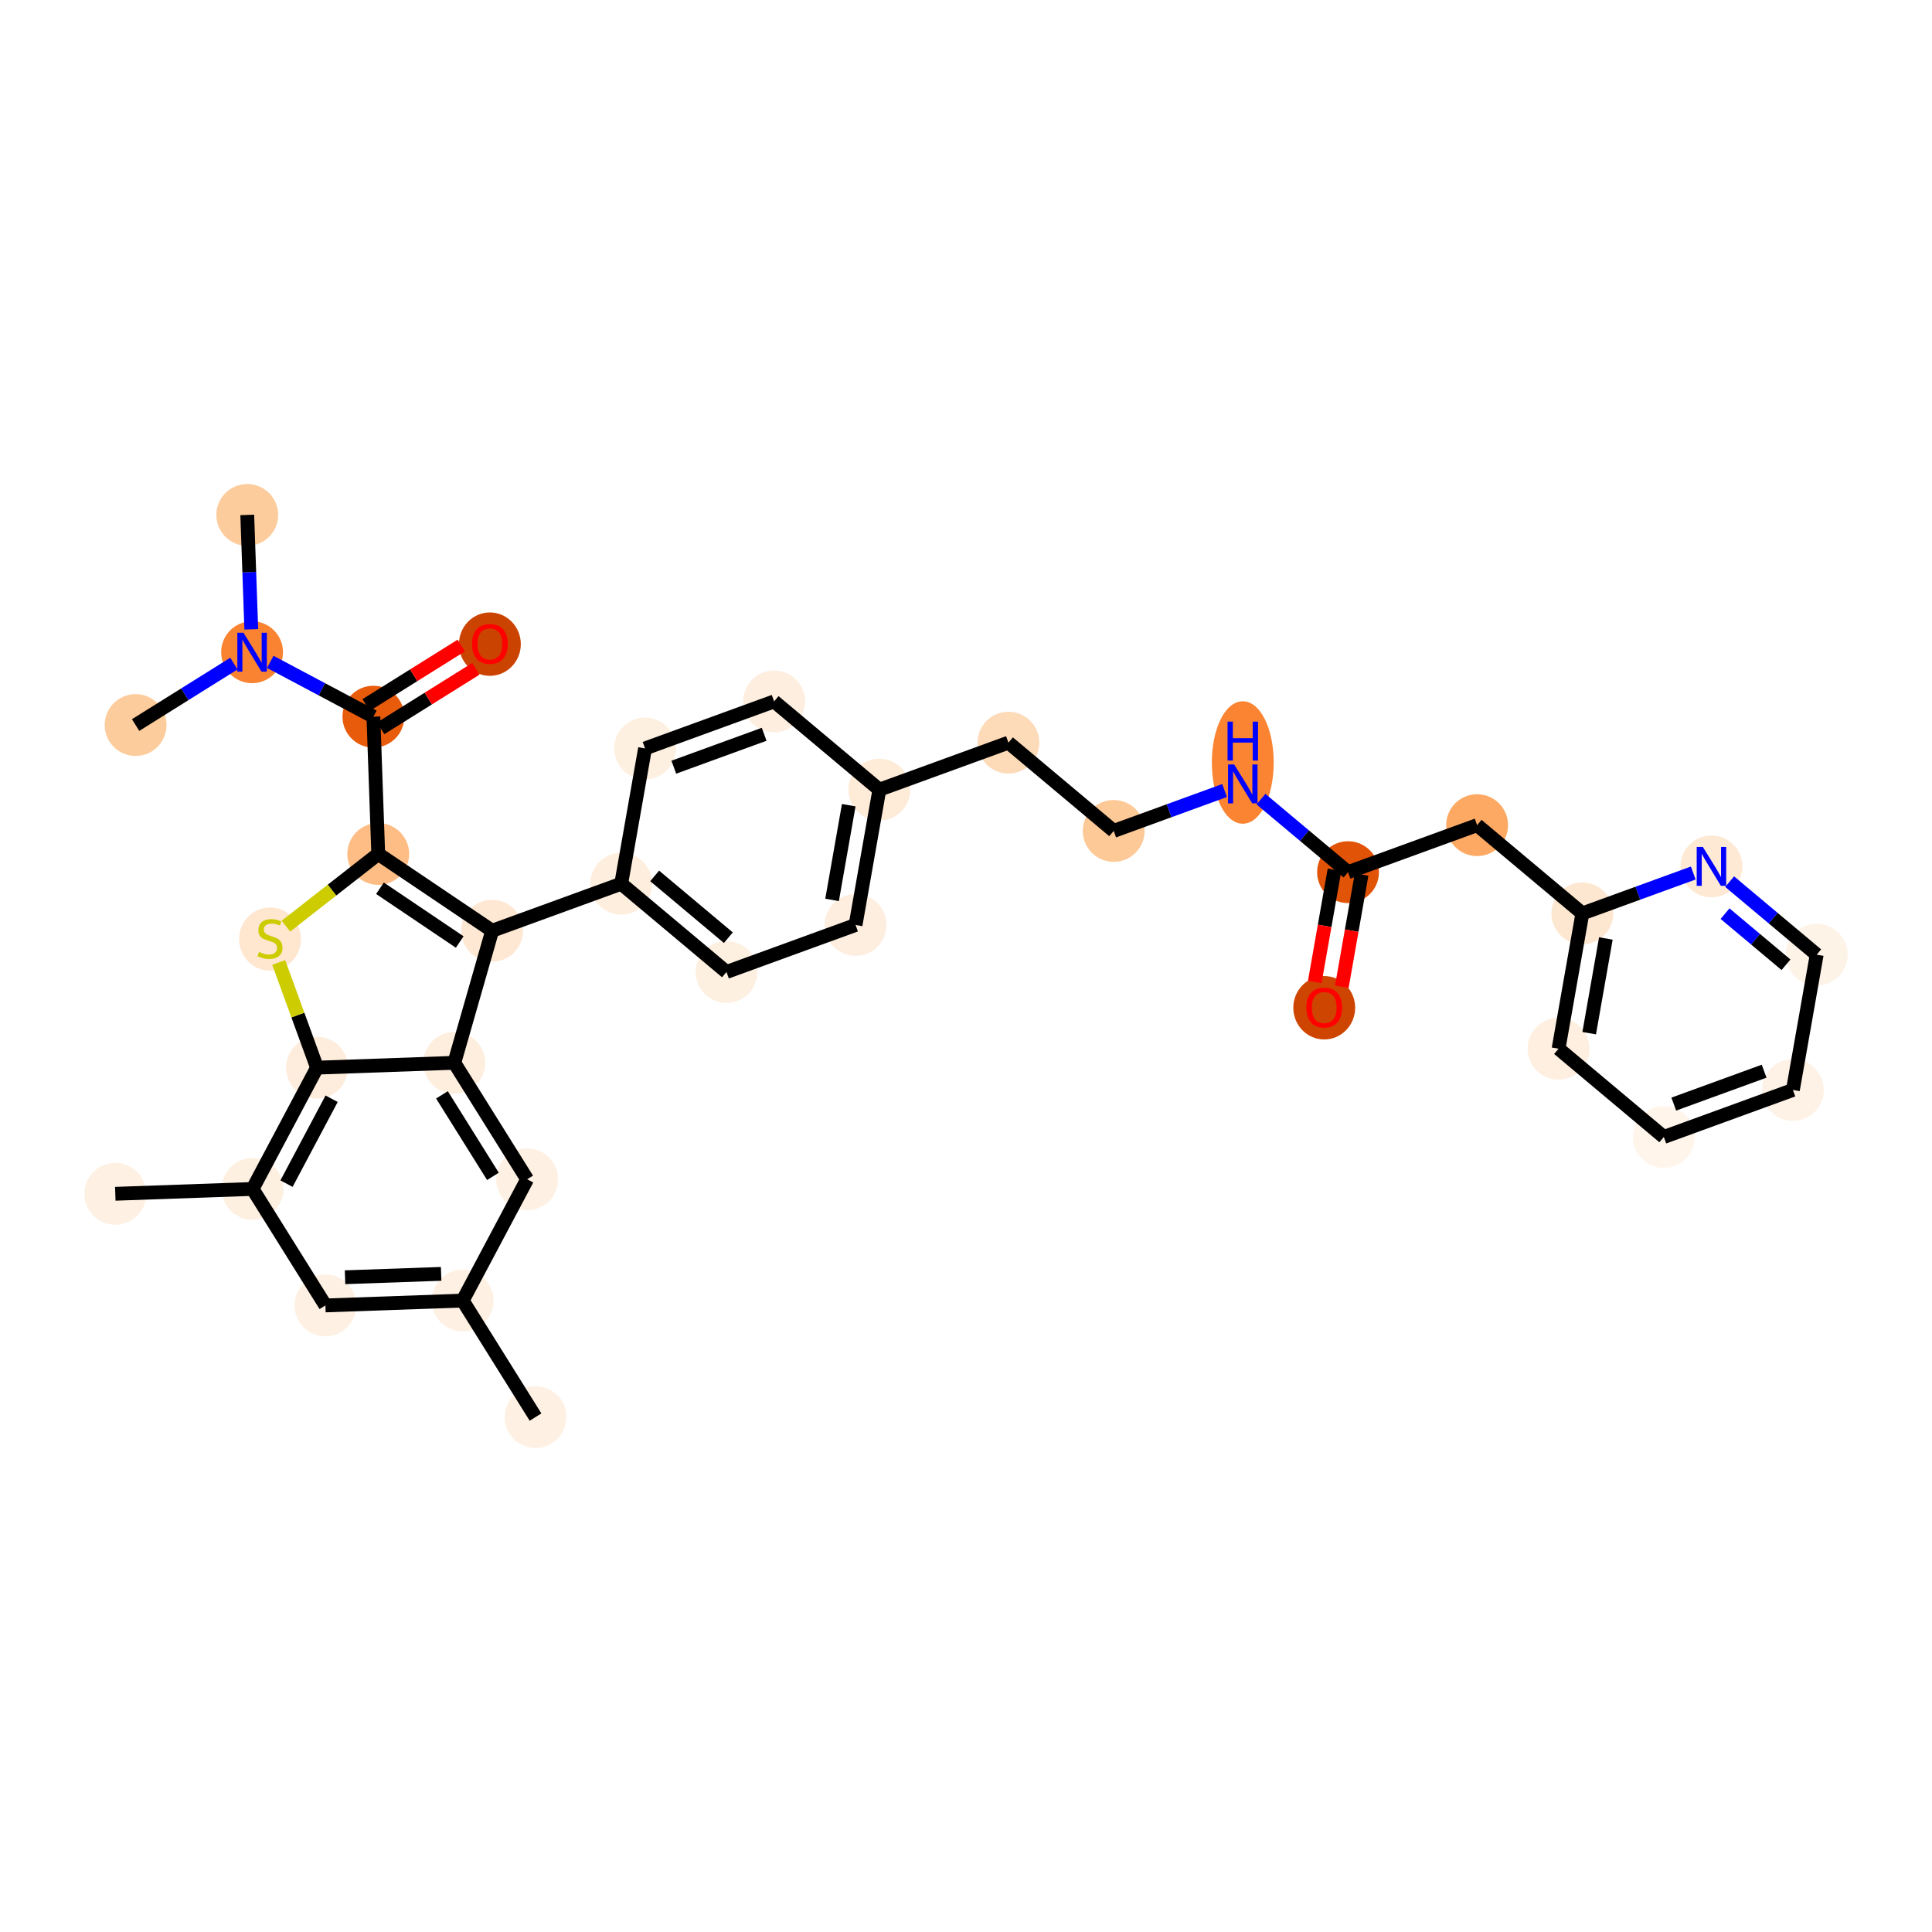 <?xml version='1.0' encoding='iso-8859-1'?>
<svg version='1.1' baseProfile='full'
              xmlns='http://www.w3.org/2000/svg'
                      xmlns:rdkit='http://www.rdkit.org/xml'
                      xmlns:xlink='http://www.w3.org/1999/xlink'
                  xml:space='preserve'
width='280px' height='280px' viewBox='0 0 280 280'>
<!-- END OF HEADER -->
<rect style='opacity:1.0;fill:#FFFFFF;stroke:none' width='280' height='280' x='0' y='0'> </rect>
<ellipse cx='77.613' cy='205.373' rx='3.982' ry='3.982'  style='fill:#FEF1E3;fill-rule:evenodd;stroke:#FEF1E3;stroke-width:1.0px;stroke-linecap:butt;stroke-linejoin:miter;stroke-opacity:1' />
<ellipse cx='67.058' cy='188.492' rx='3.982' ry='3.982'  style='fill:#FEF1E3;fill-rule:evenodd;stroke:#FEF1E3;stroke-width:1.0px;stroke-linecap:butt;stroke-linejoin:miter;stroke-opacity:1' />
<ellipse cx='47.161' cy='189.193' rx='3.982' ry='3.982'  style='fill:#FEF1E3;fill-rule:evenodd;stroke:#FEF1E3;stroke-width:1.0px;stroke-linecap:butt;stroke-linejoin:miter;stroke-opacity:1' />
<ellipse cx='36.606' cy='172.312' rx='3.982' ry='3.982'  style='fill:#FEF0E1;fill-rule:evenodd;stroke:#FEF0E1;stroke-width:1.0px;stroke-linecap:butt;stroke-linejoin:miter;stroke-opacity:1' />
<ellipse cx='16.709' cy='173.013' rx='3.982' ry='3.982'  style='fill:#FEF0E2;fill-rule:evenodd;stroke:#FEF0E2;stroke-width:1.0px;stroke-linecap:butt;stroke-linejoin:miter;stroke-opacity:1' />
<ellipse cx='45.947' cy='154.731' rx='3.982' ry='3.982'  style='fill:#FEEDDC;fill-rule:evenodd;stroke:#FEEDDC;stroke-width:1.0px;stroke-linecap:butt;stroke-linejoin:miter;stroke-opacity:1' />
<ellipse cx='39.132' cy='136.1' rx='3.982' ry='4.083'  style='fill:#FEE6CF;fill-rule:evenodd;stroke:#FEE6CF;stroke-width:1.0px;stroke-linecap:butt;stroke-linejoin:miter;stroke-opacity:1' />
<ellipse cx='54.817' cy='123.762' rx='3.982' ry='3.982'  style='fill:#FDBD84;fill-rule:evenodd;stroke:#FDBD84;stroke-width:1.0px;stroke-linecap:butt;stroke-linejoin:miter;stroke-opacity:1' />
<ellipse cx='54.116' cy='103.866' rx='3.982' ry='3.982'  style='fill:#E75B0B;fill-rule:evenodd;stroke:#E75B0B;stroke-width:1.0px;stroke-linecap:butt;stroke-linejoin:miter;stroke-opacity:1' />
<ellipse cx='70.997' cy='93.354' rx='3.982' ry='4.094'  style='fill:#CB4301;fill-rule:evenodd;stroke:#CB4301;stroke-width:1.0px;stroke-linecap:butt;stroke-linejoin:miter;stroke-opacity:1' />
<ellipse cx='36.535' cy='94.524' rx='3.982' ry='3.987'  style='fill:#F98331;fill-rule:evenodd;stroke:#F98331;stroke-width:1.0px;stroke-linecap:butt;stroke-linejoin:miter;stroke-opacity:1' />
<ellipse cx='35.834' cy='74.627' rx='3.982' ry='3.982'  style='fill:#FDCC9C;fill-rule:evenodd;stroke:#FDCC9C;stroke-width:1.0px;stroke-linecap:butt;stroke-linejoin:miter;stroke-opacity:1' />
<ellipse cx='19.654' cy='105.079' rx='3.982' ry='3.982'  style='fill:#FDCC9C;fill-rule:evenodd;stroke:#FDCC9C;stroke-width:1.0px;stroke-linecap:butt;stroke-linejoin:miter;stroke-opacity:1' />
<ellipse cx='71.326' cy='134.89' rx='3.982' ry='3.982'  style='fill:#FEE8D3;fill-rule:evenodd;stroke:#FEE8D3;stroke-width:1.0px;stroke-linecap:butt;stroke-linejoin:miter;stroke-opacity:1' />
<ellipse cx='90.032' cy='128.075' rx='3.982' ry='3.982'  style='fill:#FEEEDE;fill-rule:evenodd;stroke:#FEEEDE;stroke-width:1.0px;stroke-linecap:butt;stroke-linejoin:miter;stroke-opacity:1' />
<ellipse cx='105.287' cy='140.868' rx='3.982' ry='3.982'  style='fill:#FEF0E1;fill-rule:evenodd;stroke:#FEF0E1;stroke-width:1.0px;stroke-linecap:butt;stroke-linejoin:miter;stroke-opacity:1' />
<ellipse cx='123.994' cy='134.053' rx='3.982' ry='3.982'  style='fill:#FEEEDF;fill-rule:evenodd;stroke:#FEEEDF;stroke-width:1.0px;stroke-linecap:butt;stroke-linejoin:miter;stroke-opacity:1' />
<ellipse cx='127.445' cy='114.445' rx='3.982' ry='3.982'  style='fill:#FEEBD8;fill-rule:evenodd;stroke:#FEEBD8;stroke-width:1.0px;stroke-linecap:butt;stroke-linejoin:miter;stroke-opacity:1' />
<ellipse cx='146.151' cy='107.63' rx='3.982' ry='3.982'  style='fill:#FDDBB9;fill-rule:evenodd;stroke:#FDDBB9;stroke-width:1.0px;stroke-linecap:butt;stroke-linejoin:miter;stroke-opacity:1' />
<ellipse cx='161.406' cy='120.423' rx='3.982' ry='3.982'  style='fill:#FDC997;fill-rule:evenodd;stroke:#FDC997;stroke-width:1.0px;stroke-linecap:butt;stroke-linejoin:miter;stroke-opacity:1' />
<ellipse cx='180.113' cy='110.507' rx='3.982' ry='8.372'  style='fill:#FA8432;fill-rule:evenodd;stroke:#FA8432;stroke-width:1.0px;stroke-linecap:butt;stroke-linejoin:miter;stroke-opacity:1' />
<ellipse cx='195.368' cy='126.401' rx='3.982' ry='3.982'  style='fill:#E15307;fill-rule:evenodd;stroke:#E15307;stroke-width:1.0px;stroke-linecap:butt;stroke-linejoin:miter;stroke-opacity:1' />
<ellipse cx='191.917' cy='146.052' rx='3.982' ry='4.094'  style='fill:#CE4401;fill-rule:evenodd;stroke:#CE4401;stroke-width:1.0px;stroke-linecap:butt;stroke-linejoin:miter;stroke-opacity:1' />
<ellipse cx='214.074' cy='119.586' rx='3.982' ry='3.982'  style='fill:#FDA964;fill-rule:evenodd;stroke:#FDA964;stroke-width:1.0px;stroke-linecap:butt;stroke-linejoin:miter;stroke-opacity:1' />
<ellipse cx='229.329' cy='132.379' rx='3.982' ry='3.982'  style='fill:#FEE7D0;fill-rule:evenodd;stroke:#FEE7D0;stroke-width:1.0px;stroke-linecap:butt;stroke-linejoin:miter;stroke-opacity:1' />
<ellipse cx='225.878' cy='151.986' rx='3.982' ry='3.982'  style='fill:#FEEFE0;fill-rule:evenodd;stroke:#FEEFE0;stroke-width:1.0px;stroke-linecap:butt;stroke-linejoin:miter;stroke-opacity:1' />
<ellipse cx='241.133' cy='164.779' rx='3.982' ry='3.982'  style='fill:#FFF5EB;fill-rule:evenodd;stroke:#FFF5EB;stroke-width:1.0px;stroke-linecap:butt;stroke-linejoin:miter;stroke-opacity:1' />
<ellipse cx='259.84' cy='157.964' rx='3.982' ry='3.982'  style='fill:#FEF2E6;fill-rule:evenodd;stroke:#FEF2E6;stroke-width:1.0px;stroke-linecap:butt;stroke-linejoin:miter;stroke-opacity:1' />
<ellipse cx='263.291' cy='138.356' rx='3.982' ry='3.982'  style='fill:#FEF3E7;fill-rule:evenodd;stroke:#FEF3E7;stroke-width:1.0px;stroke-linecap:butt;stroke-linejoin:miter;stroke-opacity:1' />
<ellipse cx='248.036' cy='125.564' rx='3.982' ry='3.987'  style='fill:#FEE9D5;fill-rule:evenodd;stroke:#FEE9D5;stroke-width:1.0px;stroke-linecap:butt;stroke-linejoin:miter;stroke-opacity:1' />
<ellipse cx='112.19' cy='101.653' rx='3.982' ry='3.982'  style='fill:#FEEEDF;fill-rule:evenodd;stroke:#FEEEDF;stroke-width:1.0px;stroke-linecap:butt;stroke-linejoin:miter;stroke-opacity:1' />
<ellipse cx='93.484' cy='108.468' rx='3.982' ry='3.982'  style='fill:#FEF0E1;fill-rule:evenodd;stroke:#FEF0E1;stroke-width:1.0px;stroke-linecap:butt;stroke-linejoin:miter;stroke-opacity:1' />
<ellipse cx='65.844' cy='154.03' rx='3.982' ry='3.982'  style='fill:#FEEEDE;fill-rule:evenodd;stroke:#FEEEDE;stroke-width:1.0px;stroke-linecap:butt;stroke-linejoin:miter;stroke-opacity:1' />
<ellipse cx='76.399' cy='170.91' rx='3.982' ry='3.982'  style='fill:#FEF0E2;fill-rule:evenodd;stroke:#FEF0E2;stroke-width:1.0px;stroke-linecap:butt;stroke-linejoin:miter;stroke-opacity:1' />
<path class='bond-0 atom-0 atom-1' d='M 77.613,205.373 L 67.058,188.492' style='fill:none;fill-rule:evenodd;stroke:#000000;stroke-width:2.0px;stroke-linecap:butt;stroke-linejoin:miter;stroke-opacity:1' />
<path class='bond-1 atom-1 atom-2' d='M 67.058,188.492 L 47.161,189.193' style='fill:none;fill-rule:evenodd;stroke:#000000;stroke-width:2.0px;stroke-linecap:butt;stroke-linejoin:miter;stroke-opacity:1' />
<path class='bond-1 atom-1 atom-2' d='M 63.933,184.618 L 50.005,185.108' style='fill:none;fill-rule:evenodd;stroke:#000000;stroke-width:2.0px;stroke-linecap:butt;stroke-linejoin:miter;stroke-opacity:1' />
<path class='bond-33 atom-33 atom-1' d='M 76.399,170.91 L 67.058,188.492' style='fill:none;fill-rule:evenodd;stroke:#000000;stroke-width:2.0px;stroke-linecap:butt;stroke-linejoin:miter;stroke-opacity:1' />
<path class='bond-2 atom-2 atom-3' d='M 47.161,189.193 L 36.606,172.312' style='fill:none;fill-rule:evenodd;stroke:#000000;stroke-width:2.0px;stroke-linecap:butt;stroke-linejoin:miter;stroke-opacity:1' />
<path class='bond-3 atom-3 atom-4' d='M 36.606,172.312 L 16.709,173.013' style='fill:none;fill-rule:evenodd;stroke:#000000;stroke-width:2.0px;stroke-linecap:butt;stroke-linejoin:miter;stroke-opacity:1' />
<path class='bond-4 atom-3 atom-5' d='M 36.606,172.312 L 45.947,154.731' style='fill:none;fill-rule:evenodd;stroke:#000000;stroke-width:2.0px;stroke-linecap:butt;stroke-linejoin:miter;stroke-opacity:1' />
<path class='bond-4 atom-3 atom-5' d='M 41.523,171.543 L 48.062,159.236' style='fill:none;fill-rule:evenodd;stroke:#000000;stroke-width:2.0px;stroke-linecap:butt;stroke-linejoin:miter;stroke-opacity:1' />
<path class='bond-5 atom-5 atom-6' d='M 45.947,154.731 L 43.17,147.108' style='fill:none;fill-rule:evenodd;stroke:#000000;stroke-width:2.0px;stroke-linecap:butt;stroke-linejoin:miter;stroke-opacity:1' />
<path class='bond-5 atom-5 atom-6' d='M 43.17,147.108 L 40.393,139.484' style='fill:none;fill-rule:evenodd;stroke:#CCCC00;stroke-width:2.0px;stroke-linecap:butt;stroke-linejoin:miter;stroke-opacity:1' />
<path class='bond-34 atom-32 atom-5' d='M 65.844,154.03 L 45.947,154.731' style='fill:none;fill-rule:evenodd;stroke:#000000;stroke-width:2.0px;stroke-linecap:butt;stroke-linejoin:miter;stroke-opacity:1' />
<path class='bond-6 atom-6 atom-7' d='M 41.438,134.222 L 48.127,128.992' style='fill:none;fill-rule:evenodd;stroke:#CCCC00;stroke-width:2.0px;stroke-linecap:butt;stroke-linejoin:miter;stroke-opacity:1' />
<path class='bond-6 atom-6 atom-7' d='M 48.127,128.992 L 54.817,123.762' style='fill:none;fill-rule:evenodd;stroke:#000000;stroke-width:2.0px;stroke-linecap:butt;stroke-linejoin:miter;stroke-opacity:1' />
<path class='bond-7 atom-7 atom-8' d='M 54.817,123.762 L 54.116,103.866' style='fill:none;fill-rule:evenodd;stroke:#000000;stroke-width:2.0px;stroke-linecap:butt;stroke-linejoin:miter;stroke-opacity:1' />
<path class='bond-12 atom-7 atom-13' d='M 54.817,123.762 L 71.326,134.89' style='fill:none;fill-rule:evenodd;stroke:#000000;stroke-width:2.0px;stroke-linecap:butt;stroke-linejoin:miter;stroke-opacity:1' />
<path class='bond-12 atom-7 atom-13' d='M 55.068,128.733 L 66.624,136.523' style='fill:none;fill-rule:evenodd;stroke:#000000;stroke-width:2.0px;stroke-linecap:butt;stroke-linejoin:miter;stroke-opacity:1' />
<path class='bond-8 atom-8 atom-9' d='M 55.172,105.554 L 62.069,101.241' style='fill:none;fill-rule:evenodd;stroke:#000000;stroke-width:2.0px;stroke-linecap:butt;stroke-linejoin:miter;stroke-opacity:1' />
<path class='bond-8 atom-8 atom-9' d='M 62.069,101.241 L 68.967,96.928' style='fill:none;fill-rule:evenodd;stroke:#FF0000;stroke-width:2.0px;stroke-linecap:butt;stroke-linejoin:miter;stroke-opacity:1' />
<path class='bond-8 atom-8 atom-9' d='M 53.061,102.177 L 59.958,97.865' style='fill:none;fill-rule:evenodd;stroke:#000000;stroke-width:2.0px;stroke-linecap:butt;stroke-linejoin:miter;stroke-opacity:1' />
<path class='bond-8 atom-8 atom-9' d='M 59.958,97.865 L 66.856,93.552' style='fill:none;fill-rule:evenodd;stroke:#FF0000;stroke-width:2.0px;stroke-linecap:butt;stroke-linejoin:miter;stroke-opacity:1' />
<path class='bond-9 atom-8 atom-10' d='M 54.116,103.866 L 46.644,99.895' style='fill:none;fill-rule:evenodd;stroke:#000000;stroke-width:2.0px;stroke-linecap:butt;stroke-linejoin:miter;stroke-opacity:1' />
<path class='bond-9 atom-8 atom-10' d='M 46.644,99.895 L 39.171,95.925' style='fill:none;fill-rule:evenodd;stroke:#0000FF;stroke-width:2.0px;stroke-linecap:butt;stroke-linejoin:miter;stroke-opacity:1' />
<path class='bond-10 atom-10 atom-11' d='M 36.418,91.207 L 36.126,82.917' style='fill:none;fill-rule:evenodd;stroke:#0000FF;stroke-width:2.0px;stroke-linecap:butt;stroke-linejoin:miter;stroke-opacity:1' />
<path class='bond-10 atom-10 atom-11' d='M 36.126,82.917 L 35.834,74.627' style='fill:none;fill-rule:evenodd;stroke:#000000;stroke-width:2.0px;stroke-linecap:butt;stroke-linejoin:miter;stroke-opacity:1' />
<path class='bond-11 atom-10 atom-12' d='M 33.899,96.172 L 26.776,100.626' style='fill:none;fill-rule:evenodd;stroke:#0000FF;stroke-width:2.0px;stroke-linecap:butt;stroke-linejoin:miter;stroke-opacity:1' />
<path class='bond-11 atom-10 atom-12' d='M 26.776,100.626 L 19.654,105.079' style='fill:none;fill-rule:evenodd;stroke:#000000;stroke-width:2.0px;stroke-linecap:butt;stroke-linejoin:miter;stroke-opacity:1' />
<path class='bond-13 atom-13 atom-14' d='M 71.326,134.89 L 90.032,128.075' style='fill:none;fill-rule:evenodd;stroke:#000000;stroke-width:2.0px;stroke-linecap:butt;stroke-linejoin:miter;stroke-opacity:1' />
<path class='bond-31 atom-13 atom-32' d='M 71.326,134.89 L 65.844,154.03' style='fill:none;fill-rule:evenodd;stroke:#000000;stroke-width:2.0px;stroke-linecap:butt;stroke-linejoin:miter;stroke-opacity:1' />
<path class='bond-14 atom-14 atom-15' d='M 90.032,128.075 L 105.287,140.868' style='fill:none;fill-rule:evenodd;stroke:#000000;stroke-width:2.0px;stroke-linecap:butt;stroke-linejoin:miter;stroke-opacity:1' />
<path class='bond-14 atom-14 atom-15' d='M 94.879,126.943 L 105.558,135.898' style='fill:none;fill-rule:evenodd;stroke:#000000;stroke-width:2.0px;stroke-linecap:butt;stroke-linejoin:miter;stroke-opacity:1' />
<path class='bond-35 atom-31 atom-14' d='M 93.484,108.468 L 90.032,128.075' style='fill:none;fill-rule:evenodd;stroke:#000000;stroke-width:2.0px;stroke-linecap:butt;stroke-linejoin:miter;stroke-opacity:1' />
<path class='bond-15 atom-15 atom-16' d='M 105.287,140.868 L 123.994,134.053' style='fill:none;fill-rule:evenodd;stroke:#000000;stroke-width:2.0px;stroke-linecap:butt;stroke-linejoin:miter;stroke-opacity:1' />
<path class='bond-16 atom-16 atom-17' d='M 123.994,134.053 L 127.445,114.445' style='fill:none;fill-rule:evenodd;stroke:#000000;stroke-width:2.0px;stroke-linecap:butt;stroke-linejoin:miter;stroke-opacity:1' />
<path class='bond-16 atom-16 atom-17' d='M 120.59,130.422 L 123.006,116.696' style='fill:none;fill-rule:evenodd;stroke:#000000;stroke-width:2.0px;stroke-linecap:butt;stroke-linejoin:miter;stroke-opacity:1' />
<path class='bond-17 atom-17 atom-18' d='M 127.445,114.445 L 146.151,107.63' style='fill:none;fill-rule:evenodd;stroke:#000000;stroke-width:2.0px;stroke-linecap:butt;stroke-linejoin:miter;stroke-opacity:1' />
<path class='bond-29 atom-17 atom-30' d='M 127.445,114.445 L 112.19,101.653' style='fill:none;fill-rule:evenodd;stroke:#000000;stroke-width:2.0px;stroke-linecap:butt;stroke-linejoin:miter;stroke-opacity:1' />
<path class='bond-18 atom-18 atom-19' d='M 146.151,107.63 L 161.406,120.423' style='fill:none;fill-rule:evenodd;stroke:#000000;stroke-width:2.0px;stroke-linecap:butt;stroke-linejoin:miter;stroke-opacity:1' />
<path class='bond-19 atom-19 atom-20' d='M 161.406,120.423 L 169.442,117.496' style='fill:none;fill-rule:evenodd;stroke:#000000;stroke-width:2.0px;stroke-linecap:butt;stroke-linejoin:miter;stroke-opacity:1' />
<path class='bond-19 atom-19 atom-20' d='M 169.442,117.496 L 177.477,114.568' style='fill:none;fill-rule:evenodd;stroke:#0000FF;stroke-width:2.0px;stroke-linecap:butt;stroke-linejoin:miter;stroke-opacity:1' />
<path class='bond-20 atom-20 atom-21' d='M 182.749,115.819 L 189.058,121.11' style='fill:none;fill-rule:evenodd;stroke:#0000FF;stroke-width:2.0px;stroke-linecap:butt;stroke-linejoin:miter;stroke-opacity:1' />
<path class='bond-20 atom-20 atom-21' d='M 189.058,121.11 L 195.368,126.401' style='fill:none;fill-rule:evenodd;stroke:#000000;stroke-width:2.0px;stroke-linecap:butt;stroke-linejoin:miter;stroke-opacity:1' />
<path class='bond-21 atom-21 atom-22' d='M 193.407,126.056 L 191.976,134.185' style='fill:none;fill-rule:evenodd;stroke:#000000;stroke-width:2.0px;stroke-linecap:butt;stroke-linejoin:miter;stroke-opacity:1' />
<path class='bond-21 atom-21 atom-22' d='M 191.976,134.185 L 190.545,142.315' style='fill:none;fill-rule:evenodd;stroke:#FF0000;stroke-width:2.0px;stroke-linecap:butt;stroke-linejoin:miter;stroke-opacity:1' />
<path class='bond-21 atom-21 atom-22' d='M 197.329,126.746 L 195.898,134.875' style='fill:none;fill-rule:evenodd;stroke:#000000;stroke-width:2.0px;stroke-linecap:butt;stroke-linejoin:miter;stroke-opacity:1' />
<path class='bond-21 atom-21 atom-22' d='M 195.898,134.875 L 194.467,143.005' style='fill:none;fill-rule:evenodd;stroke:#FF0000;stroke-width:2.0px;stroke-linecap:butt;stroke-linejoin:miter;stroke-opacity:1' />
<path class='bond-22 atom-21 atom-23' d='M 195.368,126.401 L 214.074,119.586' style='fill:none;fill-rule:evenodd;stroke:#000000;stroke-width:2.0px;stroke-linecap:butt;stroke-linejoin:miter;stroke-opacity:1' />
<path class='bond-23 atom-23 atom-24' d='M 214.074,119.586 L 229.329,132.379' style='fill:none;fill-rule:evenodd;stroke:#000000;stroke-width:2.0px;stroke-linecap:butt;stroke-linejoin:miter;stroke-opacity:1' />
<path class='bond-24 atom-24 atom-25' d='M 229.329,132.379 L 225.878,151.986' style='fill:none;fill-rule:evenodd;stroke:#000000;stroke-width:2.0px;stroke-linecap:butt;stroke-linejoin:miter;stroke-opacity:1' />
<path class='bond-24 atom-24 atom-25' d='M 232.733,136.01 L 230.317,149.735' style='fill:none;fill-rule:evenodd;stroke:#000000;stroke-width:2.0px;stroke-linecap:butt;stroke-linejoin:miter;stroke-opacity:1' />
<path class='bond-36 atom-29 atom-24' d='M 245.4,126.524 L 237.365,129.451' style='fill:none;fill-rule:evenodd;stroke:#0000FF;stroke-width:2.0px;stroke-linecap:butt;stroke-linejoin:miter;stroke-opacity:1' />
<path class='bond-36 atom-29 atom-24' d='M 237.365,129.451 L 229.329,132.379' style='fill:none;fill-rule:evenodd;stroke:#000000;stroke-width:2.0px;stroke-linecap:butt;stroke-linejoin:miter;stroke-opacity:1' />
<path class='bond-25 atom-25 atom-26' d='M 225.878,151.986 L 241.133,164.779' style='fill:none;fill-rule:evenodd;stroke:#000000;stroke-width:2.0px;stroke-linecap:butt;stroke-linejoin:miter;stroke-opacity:1' />
<path class='bond-26 atom-26 atom-27' d='M 241.133,164.779 L 259.84,157.964' style='fill:none;fill-rule:evenodd;stroke:#000000;stroke-width:2.0px;stroke-linecap:butt;stroke-linejoin:miter;stroke-opacity:1' />
<path class='bond-26 atom-26 atom-27' d='M 242.576,160.015 L 255.671,155.245' style='fill:none;fill-rule:evenodd;stroke:#000000;stroke-width:2.0px;stroke-linecap:butt;stroke-linejoin:miter;stroke-opacity:1' />
<path class='bond-27 atom-27 atom-28' d='M 259.84,157.964 L 263.291,138.356' style='fill:none;fill-rule:evenodd;stroke:#000000;stroke-width:2.0px;stroke-linecap:butt;stroke-linejoin:miter;stroke-opacity:1' />
<path class='bond-28 atom-28 atom-29' d='M 263.291,138.356 L 256.981,133.065' style='fill:none;fill-rule:evenodd;stroke:#000000;stroke-width:2.0px;stroke-linecap:butt;stroke-linejoin:miter;stroke-opacity:1' />
<path class='bond-28 atom-28 atom-29' d='M 256.981,133.065 L 250.672,127.774' style='fill:none;fill-rule:evenodd;stroke:#0000FF;stroke-width:2.0px;stroke-linecap:butt;stroke-linejoin:miter;stroke-opacity:1' />
<path class='bond-28 atom-28 atom-29' d='M 258.839,139.82 L 254.423,136.116' style='fill:none;fill-rule:evenodd;stroke:#000000;stroke-width:2.0px;stroke-linecap:butt;stroke-linejoin:miter;stroke-opacity:1' />
<path class='bond-28 atom-28 atom-29' d='M 254.423,136.116 L 250.006,132.412' style='fill:none;fill-rule:evenodd;stroke:#0000FF;stroke-width:2.0px;stroke-linecap:butt;stroke-linejoin:miter;stroke-opacity:1' />
<path class='bond-30 atom-30 atom-31' d='M 112.19,101.653 L 93.484,108.468' style='fill:none;fill-rule:evenodd;stroke:#000000;stroke-width:2.0px;stroke-linecap:butt;stroke-linejoin:miter;stroke-opacity:1' />
<path class='bond-30 atom-30 atom-31' d='M 110.747,106.416 L 97.653,111.187' style='fill:none;fill-rule:evenodd;stroke:#000000;stroke-width:2.0px;stroke-linecap:butt;stroke-linejoin:miter;stroke-opacity:1' />
<path class='bond-32 atom-32 atom-33' d='M 65.844,154.03 L 76.399,170.91' style='fill:none;fill-rule:evenodd;stroke:#000000;stroke-width:2.0px;stroke-linecap:butt;stroke-linejoin:miter;stroke-opacity:1' />
<path class='bond-32 atom-32 atom-33' d='M 64.051,158.673 L 71.44,170.489' style='fill:none;fill-rule:evenodd;stroke:#000000;stroke-width:2.0px;stroke-linecap:butt;stroke-linejoin:miter;stroke-opacity:1' />
<path  class='atom-6' d='M 37.54 137.959
Q 37.603 137.983, 37.866 138.095
Q 38.129 138.206, 38.416 138.278
Q 38.71 138.342, 38.997 138.342
Q 39.531 138.342, 39.841 138.087
Q 40.152 137.824, 40.152 137.37
Q 40.152 137.06, 39.992 136.868
Q 39.841 136.677, 39.602 136.574
Q 39.363 136.47, 38.965 136.351
Q 38.463 136.199, 38.161 136.056
Q 37.866 135.913, 37.651 135.61
Q 37.444 135.308, 37.444 134.798
Q 37.444 134.089, 37.922 133.651
Q 38.408 133.213, 39.363 133.213
Q 40.016 133.213, 40.757 133.524
L 40.574 134.137
Q 39.897 133.858, 39.387 133.858
Q 38.838 133.858, 38.535 134.089
Q 38.232 134.312, 38.24 134.702
Q 38.24 135.005, 38.392 135.188
Q 38.551 135.371, 38.774 135.475
Q 39.005 135.578, 39.387 135.698
Q 39.897 135.857, 40.199 136.016
Q 40.502 136.176, 40.717 136.502
Q 40.94 136.821, 40.94 137.37
Q 40.94 138.151, 40.414 138.573
Q 39.897 138.987, 39.029 138.987
Q 38.527 138.987, 38.145 138.875
Q 37.77 138.772, 37.325 138.589
L 37.54 137.959
' fill='#CCCC00'/>
<path  class='atom-9' d='M 68.409 93.326
Q 68.409 91.972, 69.078 91.216
Q 69.747 90.459, 70.997 90.459
Q 72.247 90.459, 72.916 91.216
Q 73.585 91.972, 73.585 93.326
Q 73.585 94.696, 72.908 95.476
Q 72.231 96.249, 70.997 96.249
Q 69.755 96.249, 69.078 95.476
Q 68.409 94.704, 68.409 93.326
M 70.997 95.612
Q 71.857 95.612, 72.319 95.038
Q 72.789 94.457, 72.789 93.326
Q 72.789 92.219, 72.319 91.662
Q 71.857 91.096, 70.997 91.096
Q 70.137 91.096, 69.667 91.654
Q 69.205 92.211, 69.205 93.326
Q 69.205 94.465, 69.667 95.038
Q 70.137 95.612, 70.997 95.612
' fill='#FF0000'/>
<path  class='atom-10' d='M 35.288 91.705
L 37.136 94.691
Q 37.319 94.986, 37.614 95.52
Q 37.908 96.053, 37.925 96.085
L 37.925 91.705
L 38.673 91.705
L 38.673 97.343
L 37.901 97.343
L 35.918 94.078
Q 35.687 93.696, 35.44 93.258
Q 35.201 92.82, 35.129 92.684
L 35.129 97.343
L 34.397 97.343
L 34.397 91.705
L 35.288 91.705
' fill='#0000FF'/>
<path  class='atom-20' d='M 178.867 110.789
L 180.714 113.775
Q 180.897 114.07, 181.192 114.604
Q 181.487 115.137, 181.502 115.169
L 181.502 110.789
L 182.251 110.789
L 182.251 116.427
L 181.479 116.427
L 179.496 113.162
Q 179.265 112.78, 179.018 112.342
Q 178.779 111.904, 178.707 111.769
L 178.707 116.427
L 177.975 116.427
L 177.975 110.789
L 178.867 110.789
' fill='#0000FF'/>
<path  class='atom-20' d='M 177.907 104.587
L 178.671 104.587
L 178.671 106.984
L 181.554 106.984
L 181.554 104.587
L 182.319 104.587
L 182.319 110.225
L 181.554 110.225
L 181.554 107.621
L 178.671 107.621
L 178.671 110.225
L 177.907 110.225
L 177.907 104.587
' fill='#0000FF'/>
<path  class='atom-22' d='M 189.329 146.024
Q 189.329 144.671, 189.997 143.914
Q 190.666 143.158, 191.917 143.158
Q 193.167 143.158, 193.836 143.914
Q 194.505 144.671, 194.505 146.024
Q 194.505 147.394, 193.828 148.175
Q 193.151 148.947, 191.917 148.947
Q 190.674 148.947, 189.997 148.175
Q 189.329 147.402, 189.329 146.024
M 191.917 148.31
Q 192.777 148.31, 193.239 147.737
Q 193.709 147.155, 193.709 146.024
Q 193.709 144.917, 193.239 144.36
Q 192.777 143.795, 191.917 143.795
Q 191.057 143.795, 190.587 144.352
Q 190.125 144.91, 190.125 146.024
Q 190.125 147.163, 190.587 147.737
Q 191.057 148.31, 191.917 148.31
' fill='#FF0000'/>
<path  class='atom-29' d='M 246.789 122.744
L 248.637 125.731
Q 248.82 126.025, 249.115 126.559
Q 249.41 127.093, 249.425 127.124
L 249.425 122.744
L 250.174 122.744
L 250.174 128.383
L 249.402 128.383
L 247.419 125.118
Q 247.188 124.735, 246.941 124.297
Q 246.702 123.859, 246.63 123.724
L 246.63 128.383
L 245.898 128.383
L 245.898 122.744
L 246.789 122.744
' fill='#0000FF'/>
</svg>
